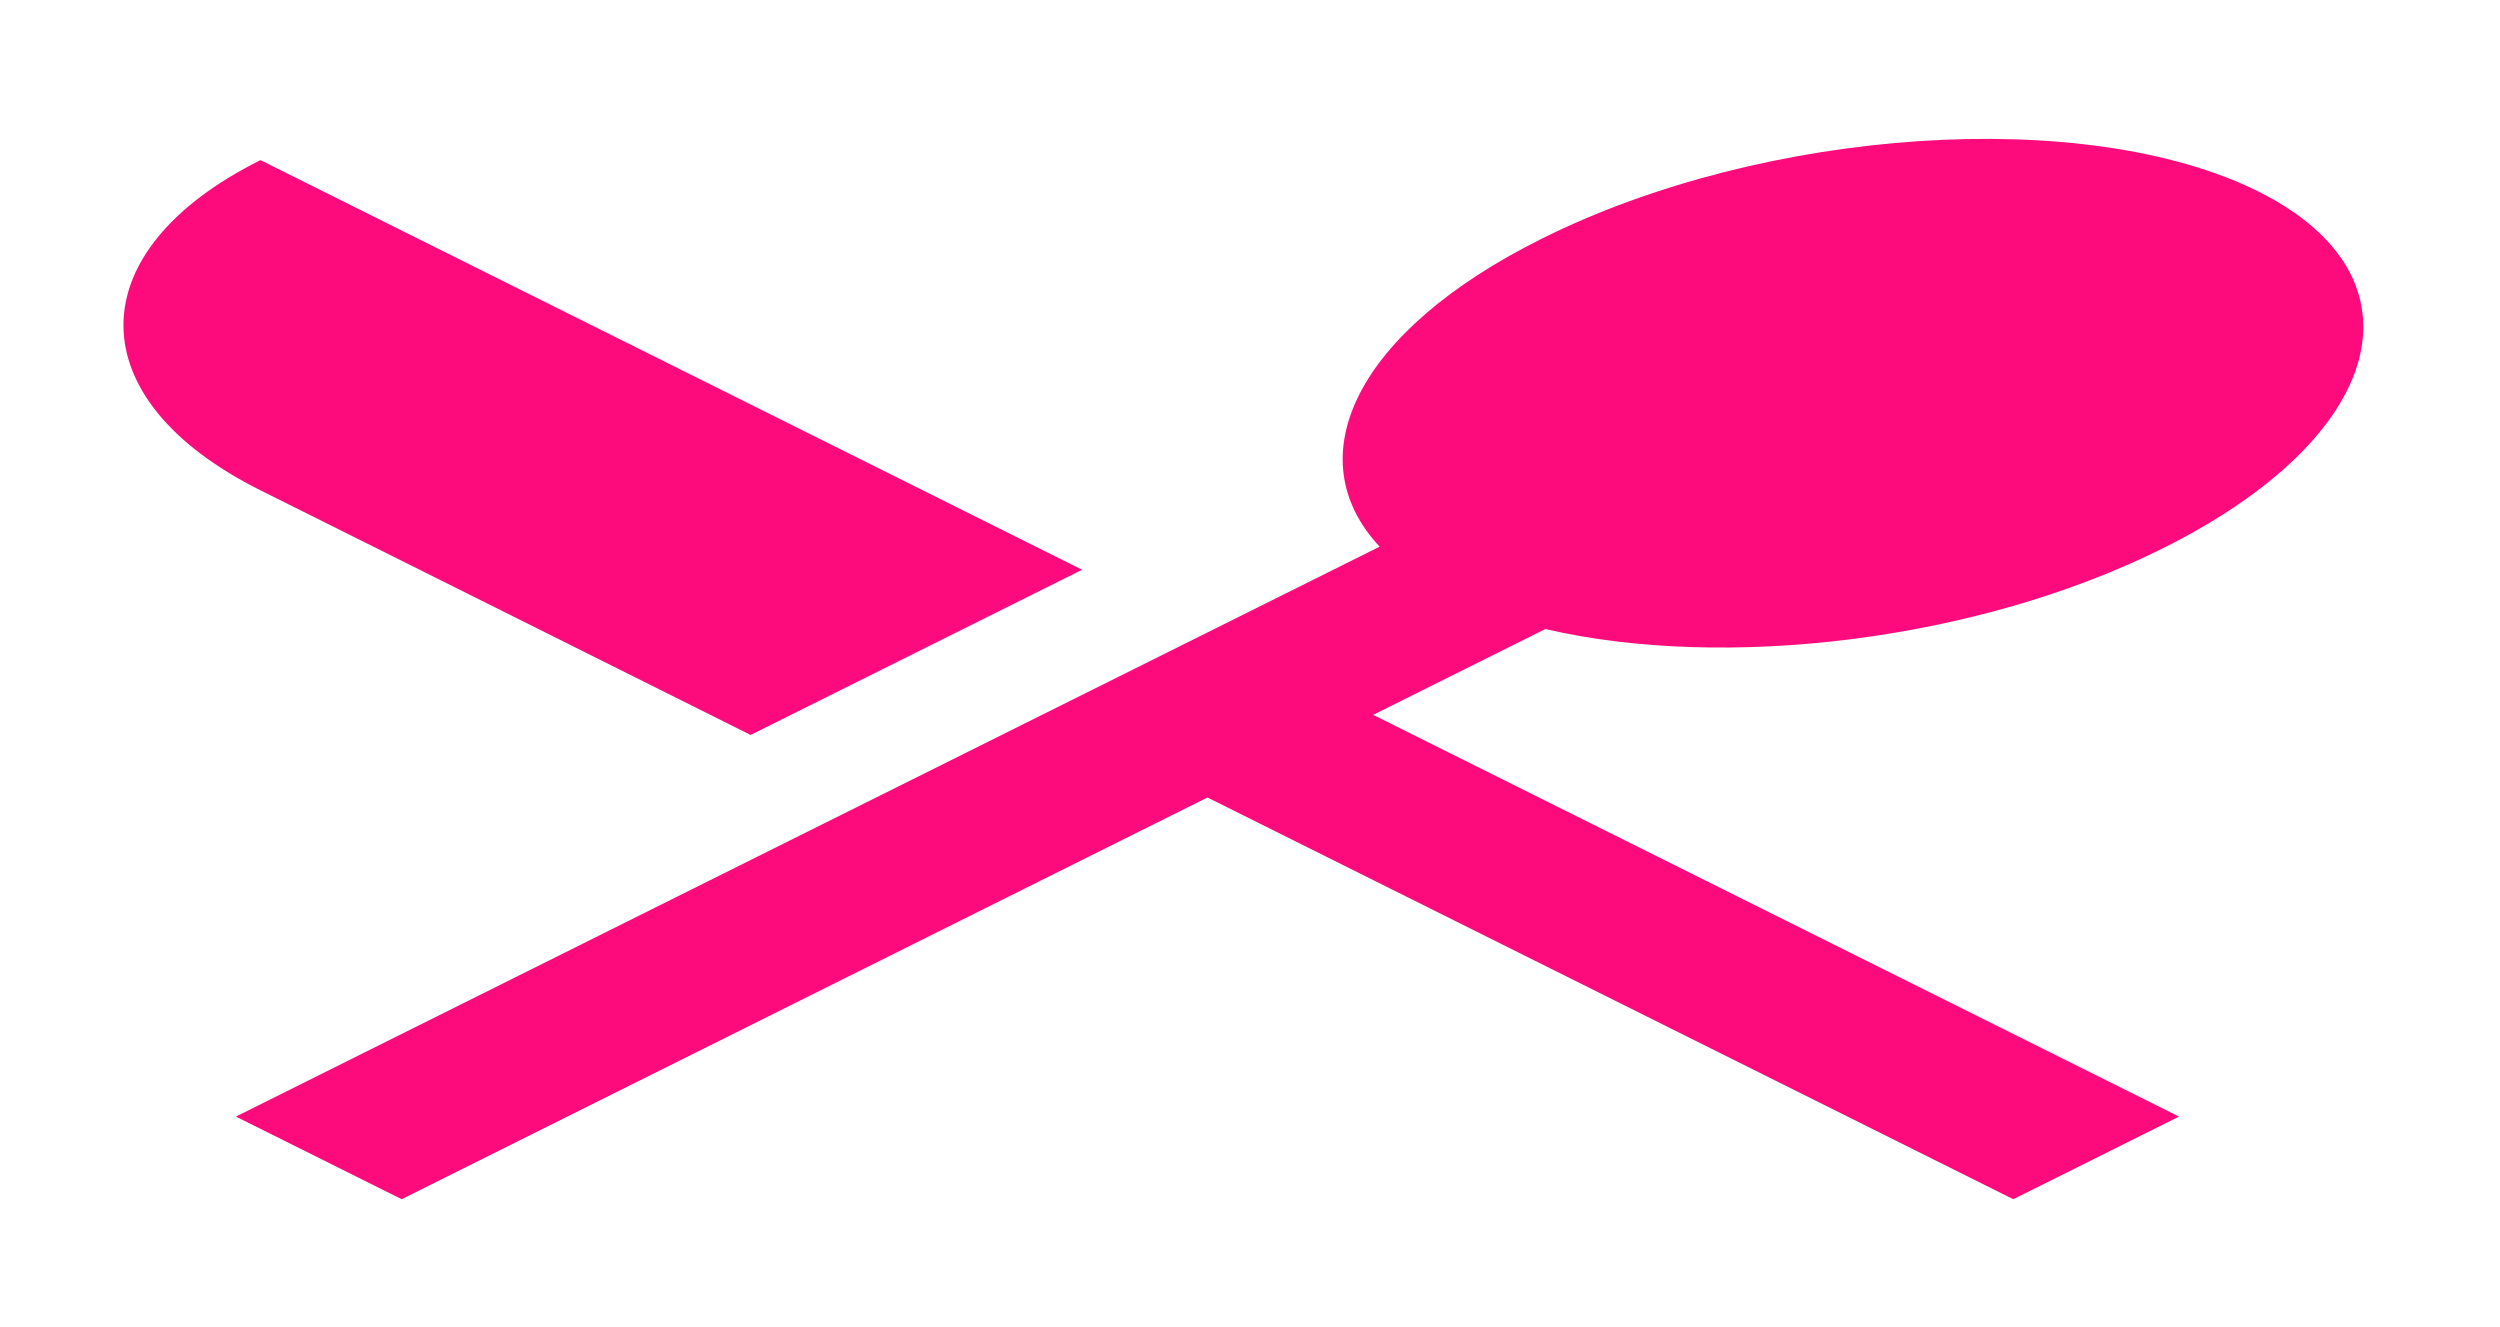 <svg width="81" height="43" viewBox="0 0 81 43" fill="none" xmlns="http://www.w3.org/2000/svg">
<g clip-path="url(#clip0_1_86)" filter="url(#filter0_d_1_86)">
<path fill-rule="evenodd" clip-rule="evenodd" d="M24.322 19.813L35.061 14.459L8.44 1.188C2.52 4.139 2.52 8.935 8.44 11.886L24.322 19.813ZM50.07 16.38C55.857 17.732 64.035 16.777 70.069 13.769C77.336 10.146 78.721 4.971 73.162 2.2C67.583 -0.572 57.185 0.119 49.937 3.742C43.903 6.75 42.006 10.827 44.7 13.712C36.256 17.912 7.643 32.177 7.643 32.177L13.013 34.854L39.121 21.838L65.23 34.854L70.6 32.177L44.491 19.161L50.07 16.38Z" fill="#FD0B7D"/>
</g>
<defs>
<filter id="filter0_d_1_86" x="0" y="0.5" width="82" height="43" filterUnits="userSpaceOnUse" color-interpolation-filters="sRGB">
<feFlood flood-opacity="0" result="BackgroundImageFix"/>
<feColorMatrix in="SourceAlpha" type="matrix" values="0 0 0 0 0 0 0 0 0 0 0 0 0 0 0 0 0 0 127 0" result="hardAlpha"/>
<feOffset dy="4"/>
<feGaussianBlur stdDeviation="2"/>
<feComposite in2="hardAlpha" operator="out"/>
<feColorMatrix type="matrix" values="0 0 0 0 0 0 0 0 0 0 0 0 0 0 0 0 0 0 0.25 0"/>
<feBlend mode="normal" in2="BackgroundImageFix" result="effect1_dropShadow_1_86"/>
<feBlend mode="normal" in="SourceGraphic" in2="effect1_dropShadow_1_86" result="shape"/>
</filter>
<clipPath id="clip0_1_86">
<rect width="74" height="35" fill="white" transform="translate(4 0.5)"/>
</clipPath>
</defs>
</svg>
